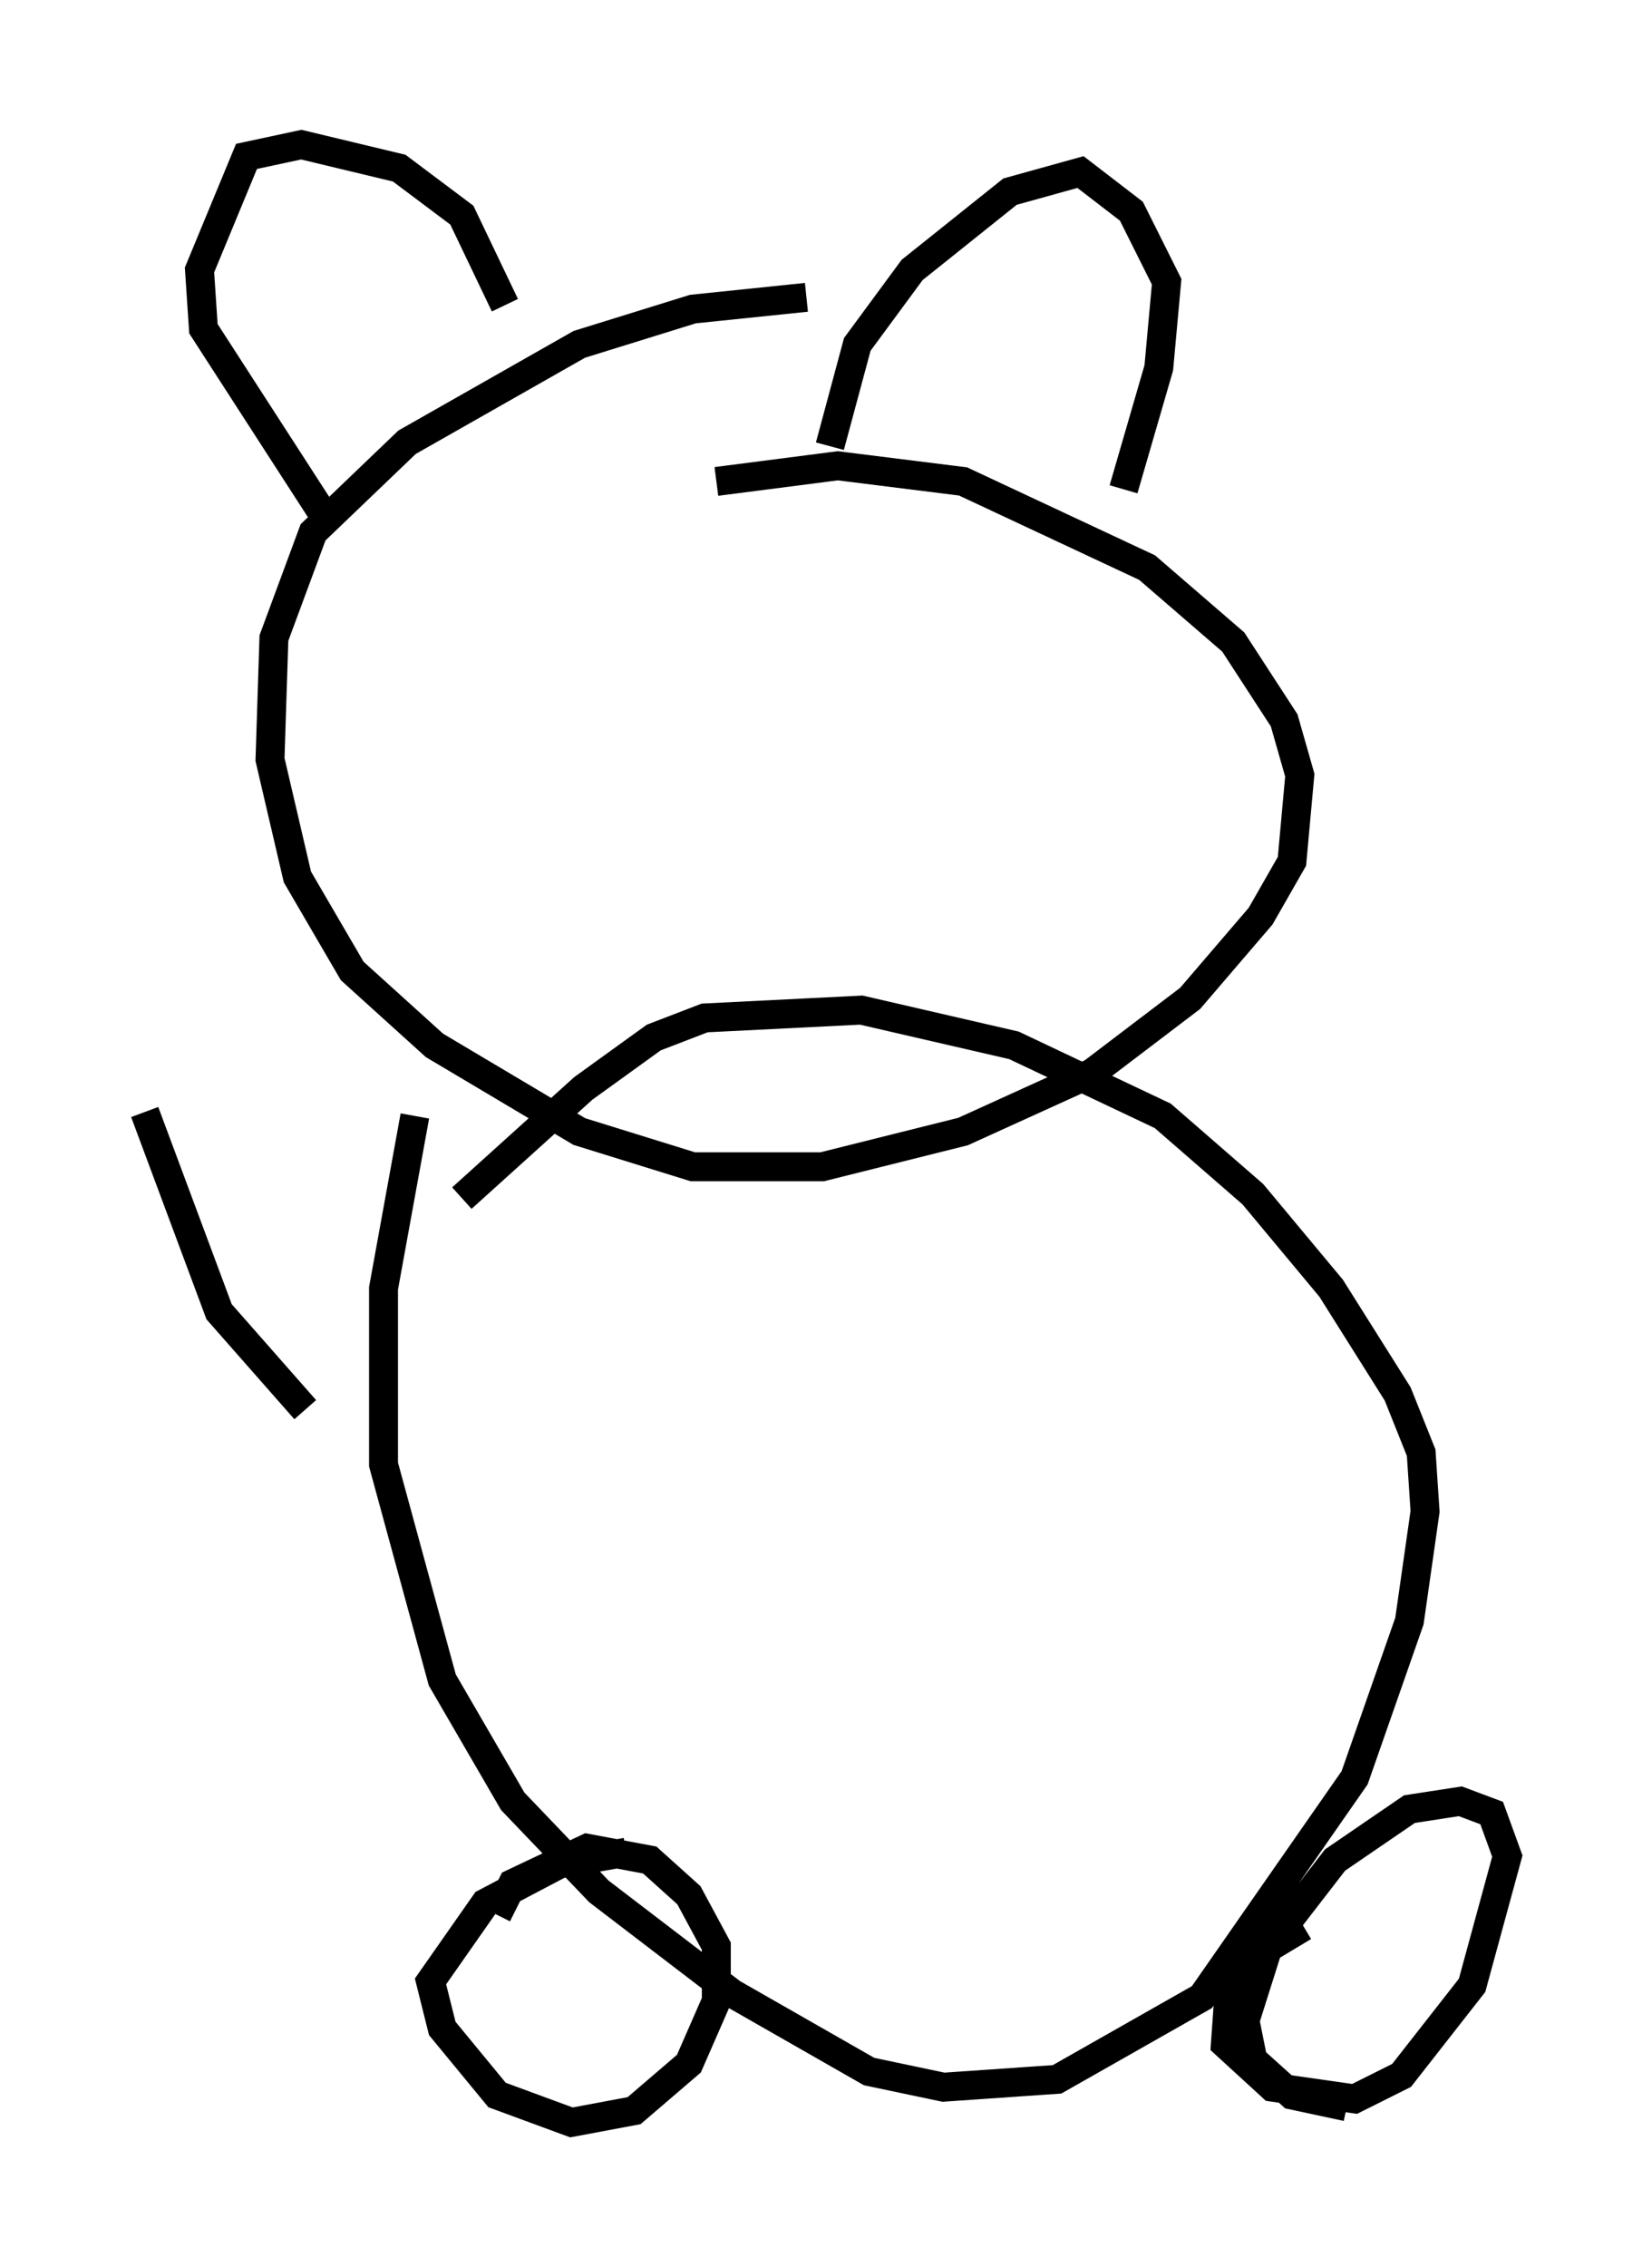 <?xml version="1.0" encoding="utf-8" ?>
<svg baseProfile="full" height="78.335" version="1.1" width="57.09" xmlns="http://www.w3.org/2000/svg" xmlns:ev="http://www.w3.org/2001/xml-events" xmlns:xlink="http://www.w3.org/1999/xlink"><defs /><rect fill="white" height="78.335" width="57.09" x="0" y="0" /><path d="M15.961, 38.964 m-1.624, -0.406 l-1.083, 5.954 0.0, 6.089 l2.03, 7.442 2.436, 4.195 l2.977, 3.112 4.601, 3.518 l4.736, 2.706 2.571, 0.541 l3.924, -0.271 5.007, -2.842 l5.277, -7.578 1.894, -5.413 l0.541, -3.789 -0.135, -2.03 l-0.812, -2.03 -2.3, -3.654 l-2.706, -3.248 -3.112, -2.706 l-5.142, -2.436 -5.277, -1.218 l-5.413, 0.271 -1.759, 0.677 l-2.436, 1.759 -4.195, 3.789 m11.908, -31.123 l-3.924, 0.406 -3.924, 1.218 l-5.954, 3.383 -3.248, 3.112 l-1.353, 3.654 -0.135, 4.195 l0.947, 4.059 1.894, 3.248 l2.842, 2.571 5.007, 2.977 l3.924, 1.218 4.465, 0.0 l4.871, -1.218 4.465, -2.03 l3.383, -2.571 2.436, -2.842 l1.083, -1.894 0.271, -2.977 l-0.541, -1.894 -1.759, -2.706 l-2.977, -2.571 -6.36, -2.977 l-4.33, -0.541 -4.195, 0.541 m-13.532, 1.218 l-4.195, -6.495 -0.135, -2.03 l1.624, -3.924 1.894, -0.406 l3.383, 0.812 2.165, 1.624 l1.488, 3.112 m11.231, 4.871 l0.947, -3.518 1.894, -2.571 l3.383, -2.706 2.436, -0.677 l1.759, 1.353 1.218, 2.436 l-0.271, 2.977 -1.218, 4.195 m-17.185, 47.09 l-2.3, 0.406 -2.571, 1.353 l-1.894, 2.706 0.406, 1.624 l1.894, 2.3 2.571, 0.947 l2.165, -0.406 1.894, -1.624 l0.947, -2.165 0.0, -1.894 l-0.947, -1.759 -1.353, -1.218 l-2.165, -0.406 -2.571, 1.218 l-0.541, 1.083 m27.875, 0.406 l-2.03, 1.218 -0.541, 0.947 l-0.135, 1.894 1.624, 1.488 l2.842, 0.406 1.624, -0.812 l2.436, -3.112 1.218, -4.465 l-0.541, -1.488 -1.083, -0.406 l-1.759, 0.271 -2.571, 1.759 l-2.3, 2.977 -0.812, 2.571 l0.271, 1.353 1.353, 1.218 l1.894, 0.406 m-35.994, -24.086 l-2.977, -3.383 -2.571, -6.901 " fill="none" stroke="black" stroke-width="1" /></svg>